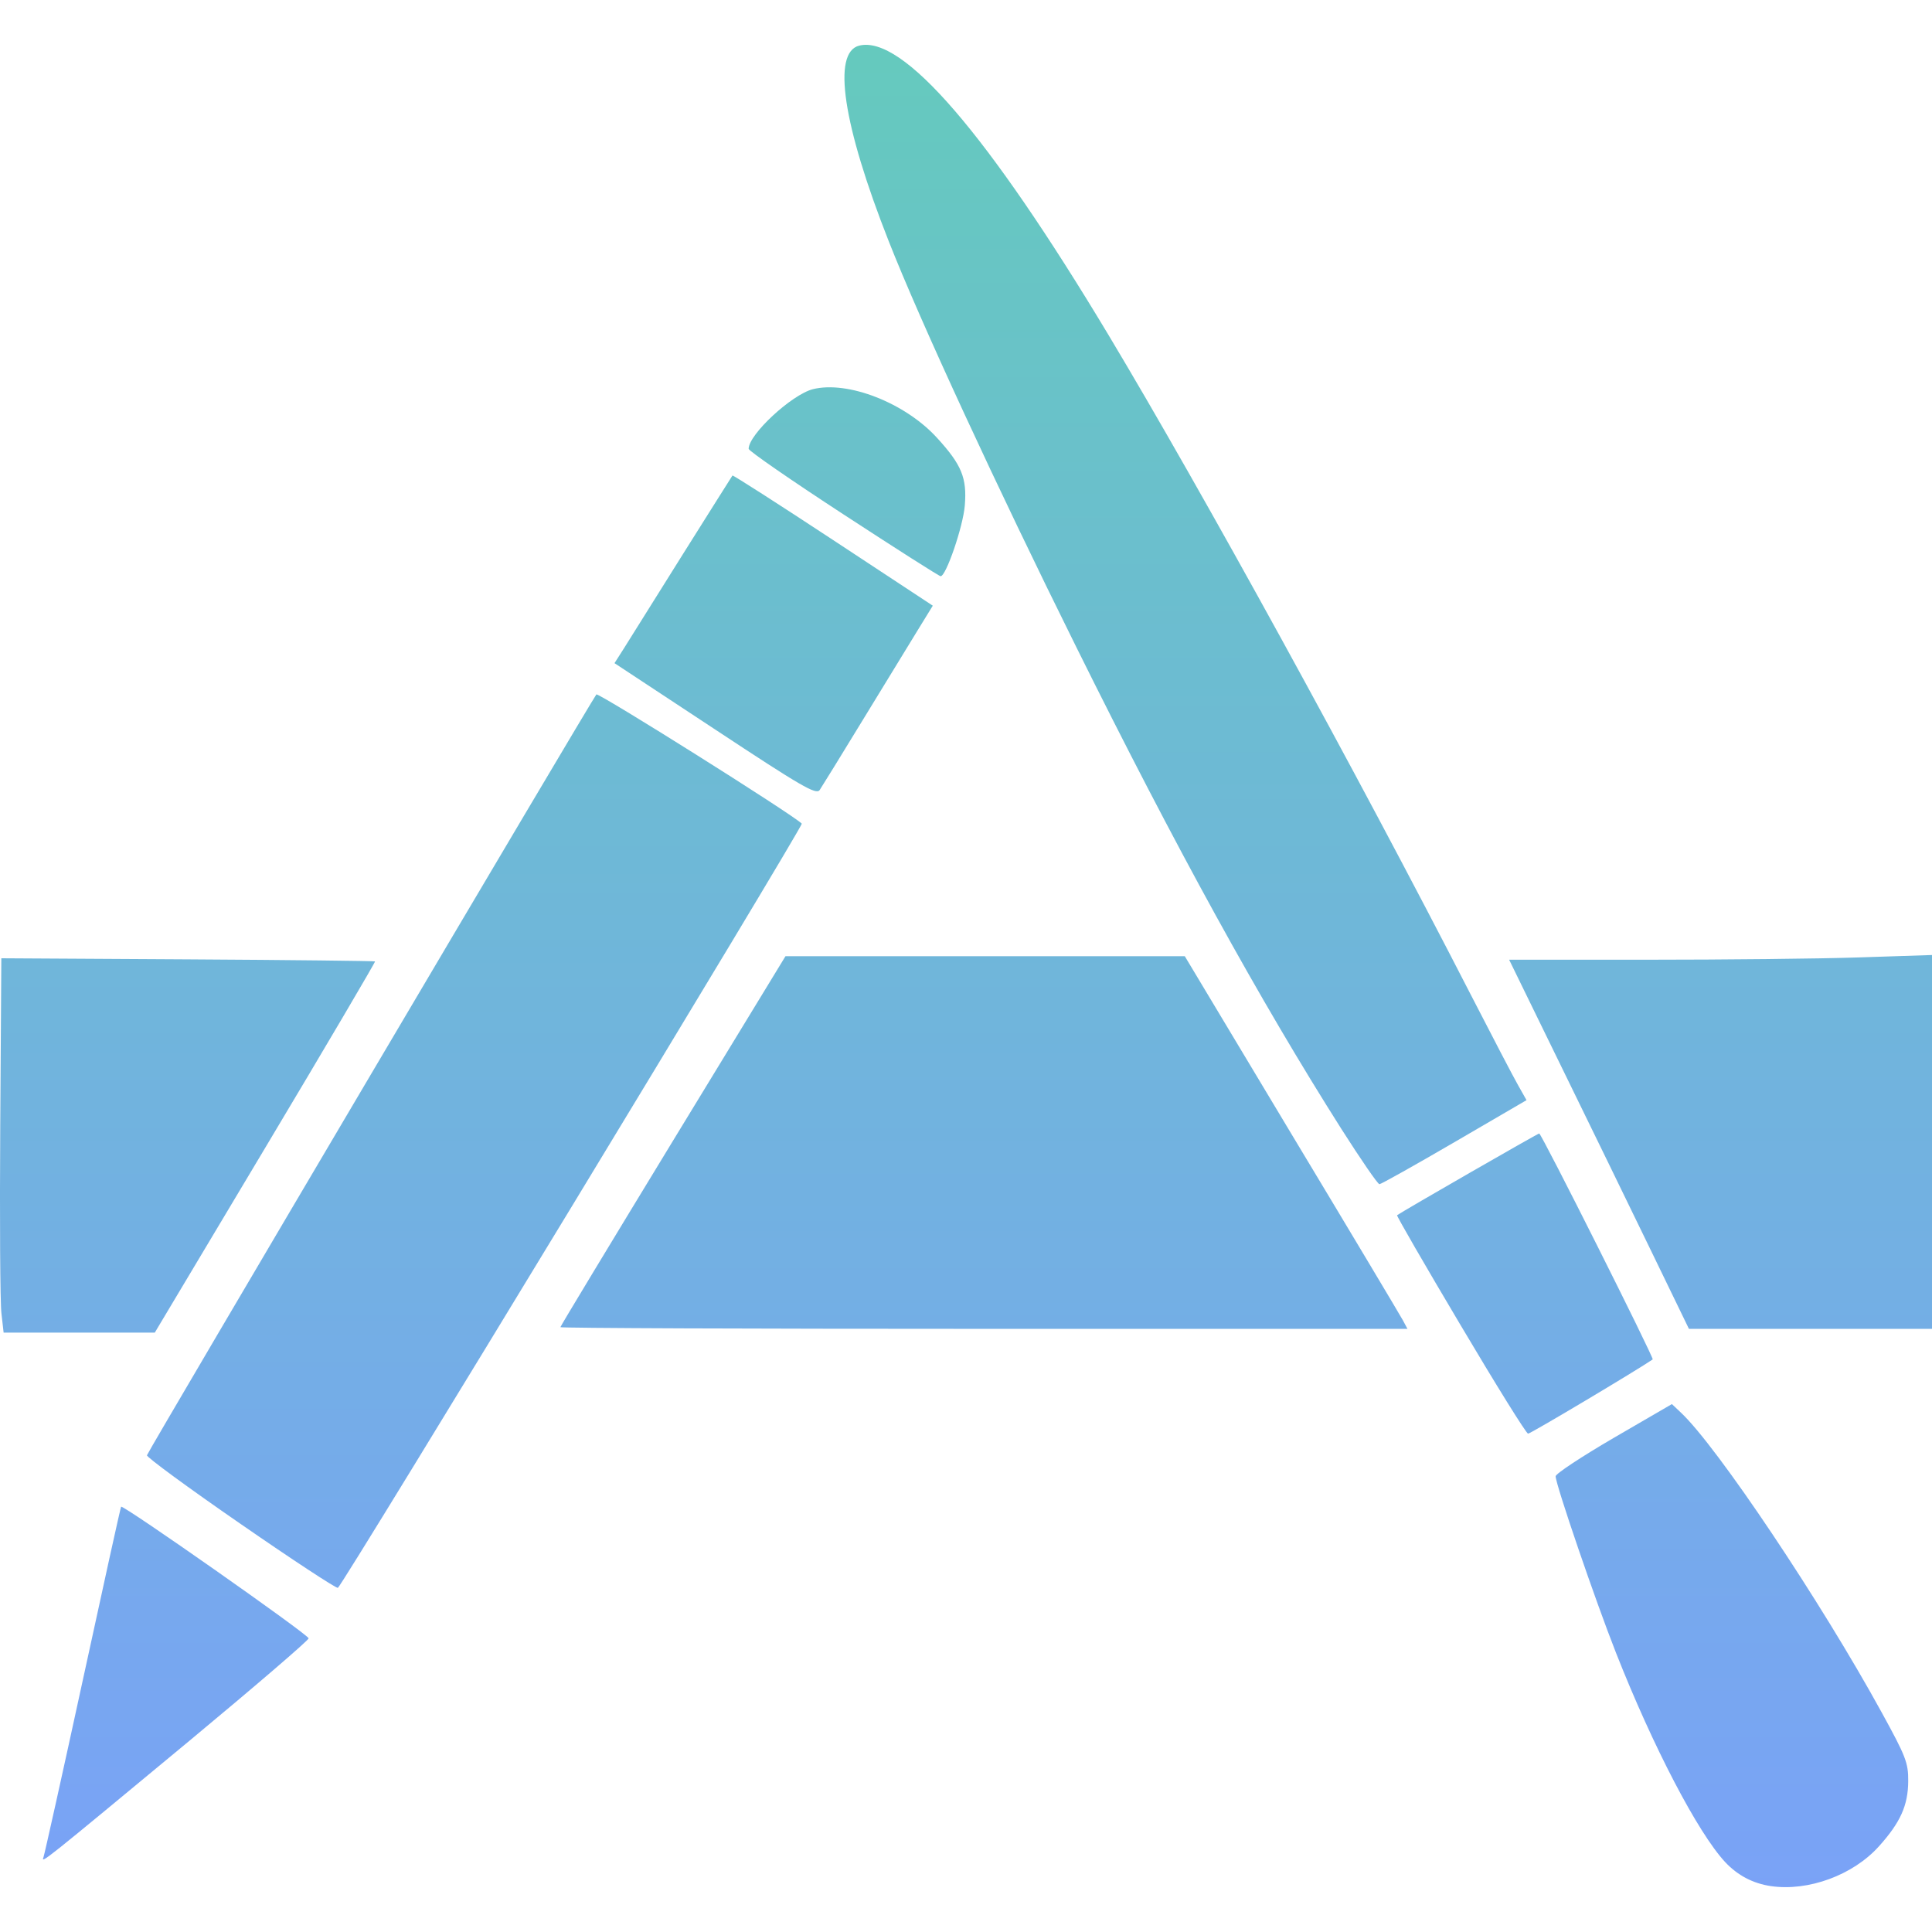 <svg xmlns="http://www.w3.org/2000/svg" width="16" height="16" version="1.1">
 <defs>
   <style id="current-color-scheme" type="text/css">
   .ColorScheme-Text { color: #2e3436; } .ColorScheme-Highlight { color:#5294e2; }
  </style>
  <linearGradient id="arrongin" x1="0%" x2="0%" y1="0%" y2="100%">
   <stop offset="0%" style="stop-color:#dd9b44; stop-opacity:1"/>
   <stop offset="100%" style="stop-color:#ad6c16; stop-opacity:1"/>
  </linearGradient>
  <linearGradient id="aurora" x1="0%" x2="0%" y1="0%" y2="100%">
   <stop offset="0%" style="stop-color:#09D4DF; stop-opacity:1"/>
   <stop offset="100%" style="stop-color:#9269F4; stop-opacity:1"/>
  </linearGradient>
  <linearGradient id="cyberneon" x1="0%" x2="0%" y1="0%" y2="100%">
    <stop offset="0" style="stop-color:#0abdc6; stop-opacity:1"/>
    <stop offset="1" style="stop-color:#ea00d9; stop-opacity:1"/>
  </linearGradient>
  <linearGradient id="fitdance" x1="0%" x2="0%" y1="0%" y2="100%">
   <stop offset="0%" style="stop-color:#1AD6AB; stop-opacity:1"/>
   <stop offset="100%" style="stop-color:#329DB6; stop-opacity:1"/>
  </linearGradient>
  <linearGradient id="oomox" x1="0%" x2="0%" y1="0%" y2="100%">
   <stop offset="0%" style="stop-color:#65cabd; stop-opacity:1"/>
   <stop offset="100%" style="stop-color:#7aa2f7; stop-opacity:1"/>
  </linearGradient>
  <linearGradient id="rainblue" x1="0%" x2="0%" y1="0%" y2="100%">
   <stop offset="0%" style="stop-color:#00F260; stop-opacity:1"/>
   <stop offset="100%" style="stop-color:#0575E6; stop-opacity:1"/>
  </linearGradient>
  <linearGradient id="sunrise" x1="0%" x2="0%" y1="0%" y2="100%">
   <stop offset="0%" style="stop-color: #FF8501; stop-opacity:1"/>
   <stop offset="100%" style="stop-color: #FFCB01; stop-opacity:1"/>
  </linearGradient>
  <linearGradient id="telinkrin" x1="0%" x2="0%" y1="0%" y2="100%">
   <stop offset="0%" style="stop-color: #b2ced6; stop-opacity:1"/>
   <stop offset="100%" style="stop-color: #6da5b7; stop-opacity:1"/>
  </linearGradient>
  <linearGradient id="60spsycho" x1="0%" x2="0%" y1="0%" y2="100%">
   <stop offset="0%" style="stop-color: #df5940; stop-opacity:1"/>
   <stop offset="25%" style="stop-color: #d8d15f; stop-opacity:1"/>
   <stop offset="50%" style="stop-color: #e9882a; stop-opacity:1"/>
   <stop offset="100%" style="stop-color: #279362; stop-opacity:1"/>
  </linearGradient>
  <linearGradient id="90ssummer" x1="0%" x2="0%" y1="0%" y2="100%">
   <stop offset="0%" style="stop-color: #f618c7; stop-opacity:1"/>
   <stop offset="20%" style="stop-color: #94ffab; stop-opacity:1"/>
   <stop offset="50%" style="stop-color: #fbfd54; stop-opacity:1"/>
   <stop offset="100%" style="stop-color: #0f83ae; stop-opacity:1"/>
  </linearGradient>
 </defs>
 <path fill="url(#oomox)" class="ColorScheme-Text" d="M 14.666 15.62 C 14.517 15.598 14.39 15.531 14.287 15.421 C 14.061 15.178 13.689 14.465 13.383 13.688 C 13.211 13.252 12.883 12.292 12.883 12.226 C 12.883 12.205 13.1 12.062 13.364 11.908 L 13.846 11.628 L 13.921 11.699 C 14.22 11.979 15.081 13.265 15.583 14.181 C 15.784 14.547 15.804 14.599 15.803 14.75 C 15.802 14.951 15.739 15.092 15.56 15.291 C 15.346 15.529 14.976 15.665 14.666 15.62 L 14.666 15.62 Z M 0.36 15.381 C 0.369 15.356 0.516 14.696 0.686 13.913 C 0.856 13.13 0.998 12.484 1.003 12.478 C 1.018 12.459 2.556 13.538 2.556 13.568 C 2.556 13.584 2.111 13.966 1.568 14.417 C 0.345 15.431 0.34 15.435 0.36 15.381 Z M 1.989 12.618 C 1.56 12.322 1.213 12.067 1.217 12.052 C 1.227 12.015 4.909 5.783 4.939 5.751 C 4.956 5.734 6.565 6.745 6.64 6.821 C 6.657 6.837 2.829 13.143 2.798 13.15 C 2.782 13.154 2.418 12.915 1.989 12.618 Z M 12.094 10.971 C 11.8 10.476 11.564 10.068 11.57 10.064 C 11.622 10.027 12.735 9.387 12.747 9.387 C 12.766 9.387 13.7 11.249 13.687 11.258 C 13.566 11.342 12.674 11.874 12.655 11.873 C 12.64 11.873 12.388 11.467 12.094 10.971 L 12.094 10.971 Z M 0.012 10.878 C 0.001 10.792 -0.003 10.094 0.002 9.328 L 0.011 7.936 L 1.554 7.945 C 2.403 7.95 3.101 7.958 3.106 7.962 C 3.11 7.966 2.702 8.66 2.198 9.503 L 1.282 11.036 L 0.656 11.036 L 0.03 11.036 L 0.012 10.878 Z M 4.641 10.991 C 4.641 10.983 5.061 10.289 5.573 9.448 L 6.505 7.919 L 8.158 7.919 L 9.812 7.919 L 10.695 9.391 C 11.182 10.2 11.597 10.895 11.618 10.934 L 11.656 11.005 L 8.149 11.005 C 6.22 11.005 4.641 10.999 4.641 10.991 L 4.641 10.991 Z M 13.664 10.339 C 13.486 9.972 13.151 9.284 12.919 8.81 L 12.498 7.948 L 13.642 7.948 C 14.271 7.948 15.059 7.94 15.393 7.929 L 16 7.909 L 16 9.457 L 16 11.005 L 14.994 11.005 L 13.987 11.005 L 13.664 10.339 L 13.664 10.339 Z M 11.109 9.35 C 10.432 8.282 9.741 7.028 8.912 5.356 C 8.254 4.03 7.62 2.659 7.359 1.995 C 6.98 1.033 6.89 0.435 7.115 0.378 C 7.474 0.288 8.178 1.105 9.18 2.774 C 9.964 4.082 11.22 6.368 12.178 8.233 C 12.356 8.579 12.533 8.919 12.572 8.987 L 12.642 9.111 L 12.045 9.459 C 11.717 9.65 11.437 9.807 11.424 9.807 C 11.41 9.807 11.269 9.601 11.109 9.35 L 11.109 9.35 Z M 5.922 6.041 L 5.089 5.492 L 5.168 5.368 C 5.211 5.299 5.429 4.952 5.652 4.595 C 5.876 4.239 6.062 3.943 6.066 3.938 C 6.07 3.933 6.445 4.173 6.899 4.472 L 7.725 5.016 L 7.602 5.216 C 7.535 5.326 7.331 5.659 7.15 5.955 C 6.969 6.252 6.806 6.516 6.788 6.543 C 6.759 6.584 6.64 6.515 5.922 6.041 L 5.922 6.041 Z M 6.984 4.259 C 6.553 3.978 6.2 3.734 6.2 3.717 C 6.2 3.598 6.556 3.268 6.732 3.223 C 7.021 3.151 7.496 3.336 7.76 3.626 C 7.964 3.849 8.009 3.958 7.99 4.187 C 7.976 4.36 7.835 4.772 7.79 4.772 C 7.778 4.772 7.416 4.541 6.984 4.259 L 6.984 4.259 Z"/>
</svg>
